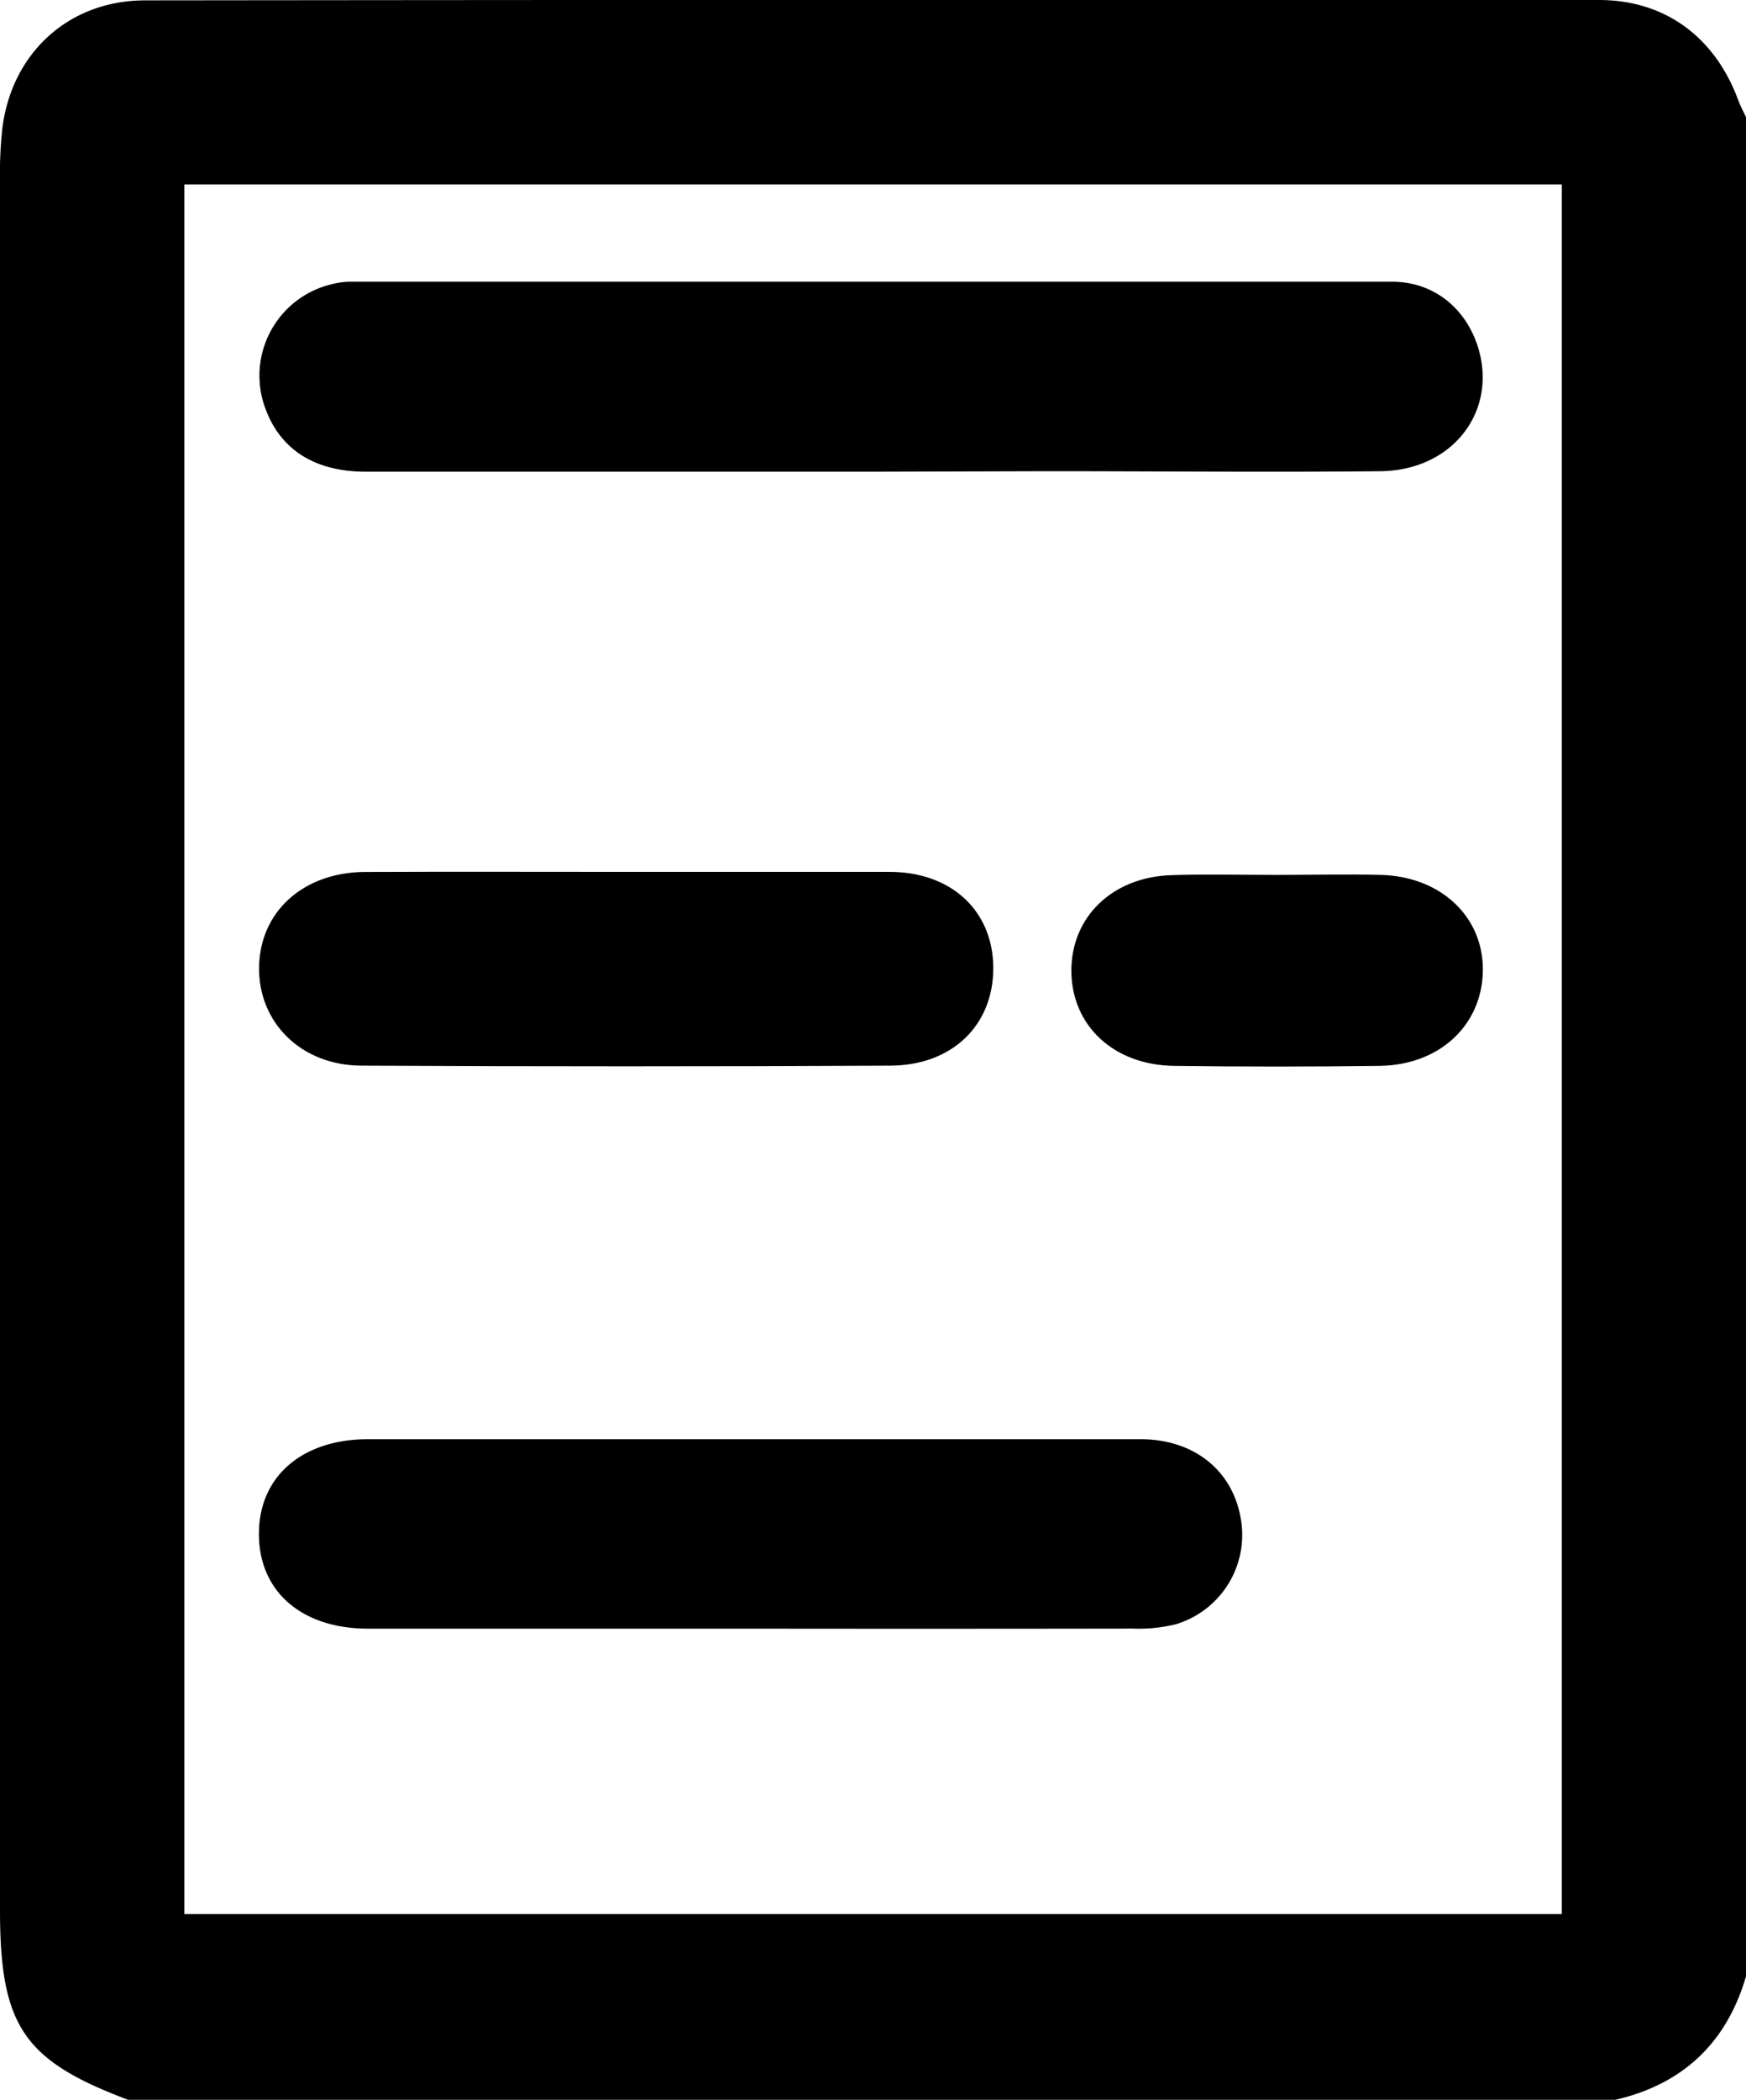 <svg xmlns="http://www.w3.org/2000/svg" viewBox="0 0 239.66 288.14"><g id="Layer_2" data-name="Layer 2"><g id="Layer_1-2" data-name="Layer 1"><path d="M239.66,16.08V271.2C237,280.32,231,286,221.73,288.14H17.58C3.23,282.74,0,278,0,262.09Q0,143.55,0,25a57.89,57.89,0,0,1,.33-7.45C1.64,7.22,9.48.06,19.9.05Q119.7-.06,219.48,0c9,0,15.77,5,19,13.44C238.8,14.36,239.26,15.21,239.66,16.08Zm-25.28,9.23H25.3V262.65H214.38Z"/><path d="M119.39,64.73q-34.58,0-69.14,0c-7.41,0-12.2-3.34-14.1-9.49a12.9,12.9,0,0,1,9.69-16.31,10.26,10.26,0,0,1,2-.27q71.63,0,143.24,0c5.82,0,10.17,3.75,11.8,9,2.71,8.78-3.48,16.87-13.34,17-15.25.16-30.5,0-45.75,0Z"/><path d="M103.31,223.49q-26.39,0-52.77,0c-9.14,0-15-5.1-15-13s5.94-13,15-13q53,0,106,0c7.61,0,13,4.59,13.87,11.56a12.79,12.79,0,0,1-9,13.83,21.14,21.14,0,0,1-5.9.6Q129.45,223.52,103.31,223.49Z"/><path d="M86.31,119.64c11.93,0,23.85,0,35.78,0,8.53,0,14.23,5.38,14.25,13.18s-5.57,13.37-14.11,13.41q-36.27.18-72.55,0c-8.35,0-14.22-5.92-14.12-13.5s6-13,14.47-13.08C62.12,119.6,74.22,119.64,86.31,119.64Z"/><path d="M175.26,120.06c4.8,0,9.61-.13,14.41,0,8.2.27,14,5.83,13.87,13.2s-5.86,12.85-14.09,13q-14.16.19-28.32,0c-8.26-.11-14-5.51-14.07-12.94s5.58-13,13.79-13.23C165.65,119.93,170.46,120.06,175.26,120.06Z"/></g></g></svg>